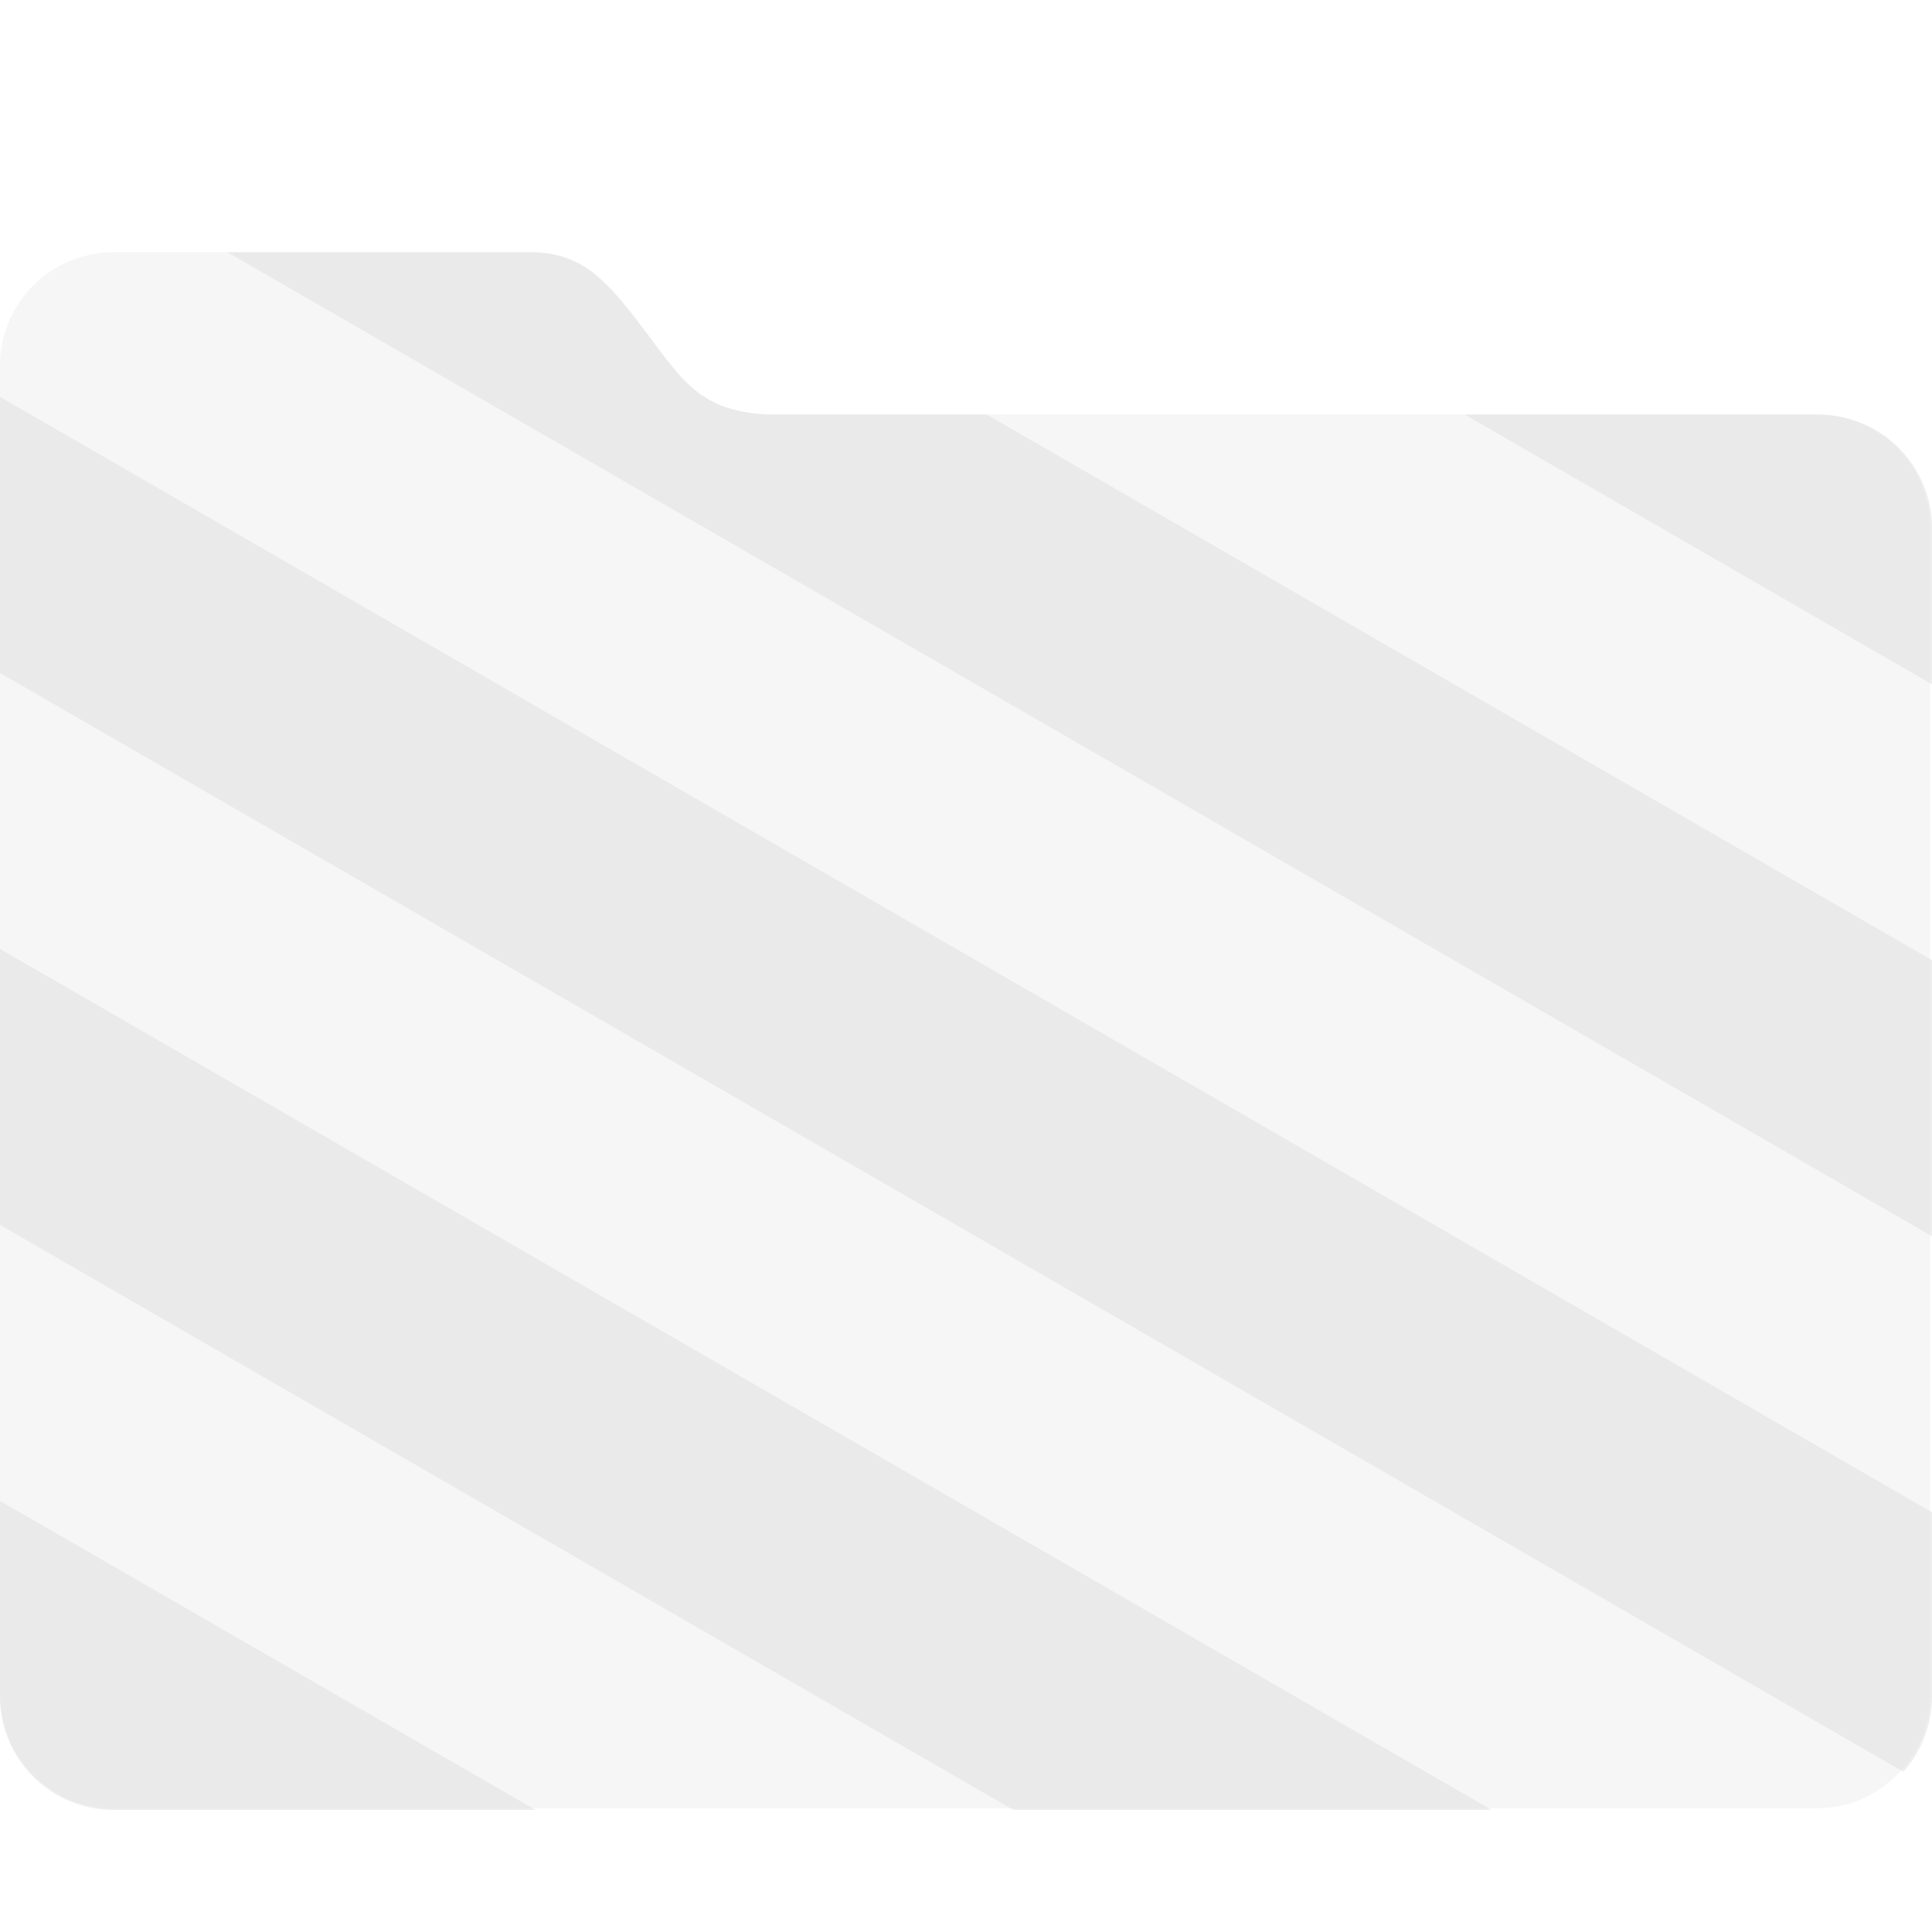 <svg style="clip-rule:evenodd;fill-rule:evenodd;stroke-linejoin:round;stroke-miterlimit:2" version="1.1" viewBox="0 0 16 16" xmlns="http://www.w3.org/2000/svg">
 <g transform="matrix(.444 0 0 .444 9.99201e-16 1.212)">
  <path d="m9.879 1.975c0.954 0 1.41 0.494 2.121 1.436 0.712 0.942 1.037 1.538 2.342 1.589h19.537c1.175 0 2.121 0.946 2.121 2.121v21.758c0 1.175-0.946 2.121-2.121 2.121h-31.758c-1.175 0-2.121-0.946-2.121-2.121v-24.783c0-1.175 0.946-2.121 2.121-2.121h7.758z" style="fill-opacity:.3;fill:rgb(223,223,223)"/>
 </g>
 <path d="m0 3.287 16 9.237v1.523c0 0.241-0.09 0.46-0.237 0.626l-15.763-9.1v2.286l12.353 7.13h-3.96l-8.393-4.845v2.286l4.435 2.559h-3.492c-0.523 0-0.943-0.42-0.943-0.942v-11.018 0.258zm1.884-1.198h2.507c0.424 0 0.626 0.22 0.942 0.639 0.317 0.418 0.461 0.683 1.041 0.706h1.799l7.827 4.518v2.286l-14.116-8.149zm10.248 1.345h2.925c0.523 0 0.943 0.42 0.943 0.942v1.291l-3.868-2.233z" style="fill-opacity:.5;fill:rgb(223,223,223)"/>
</svg>
